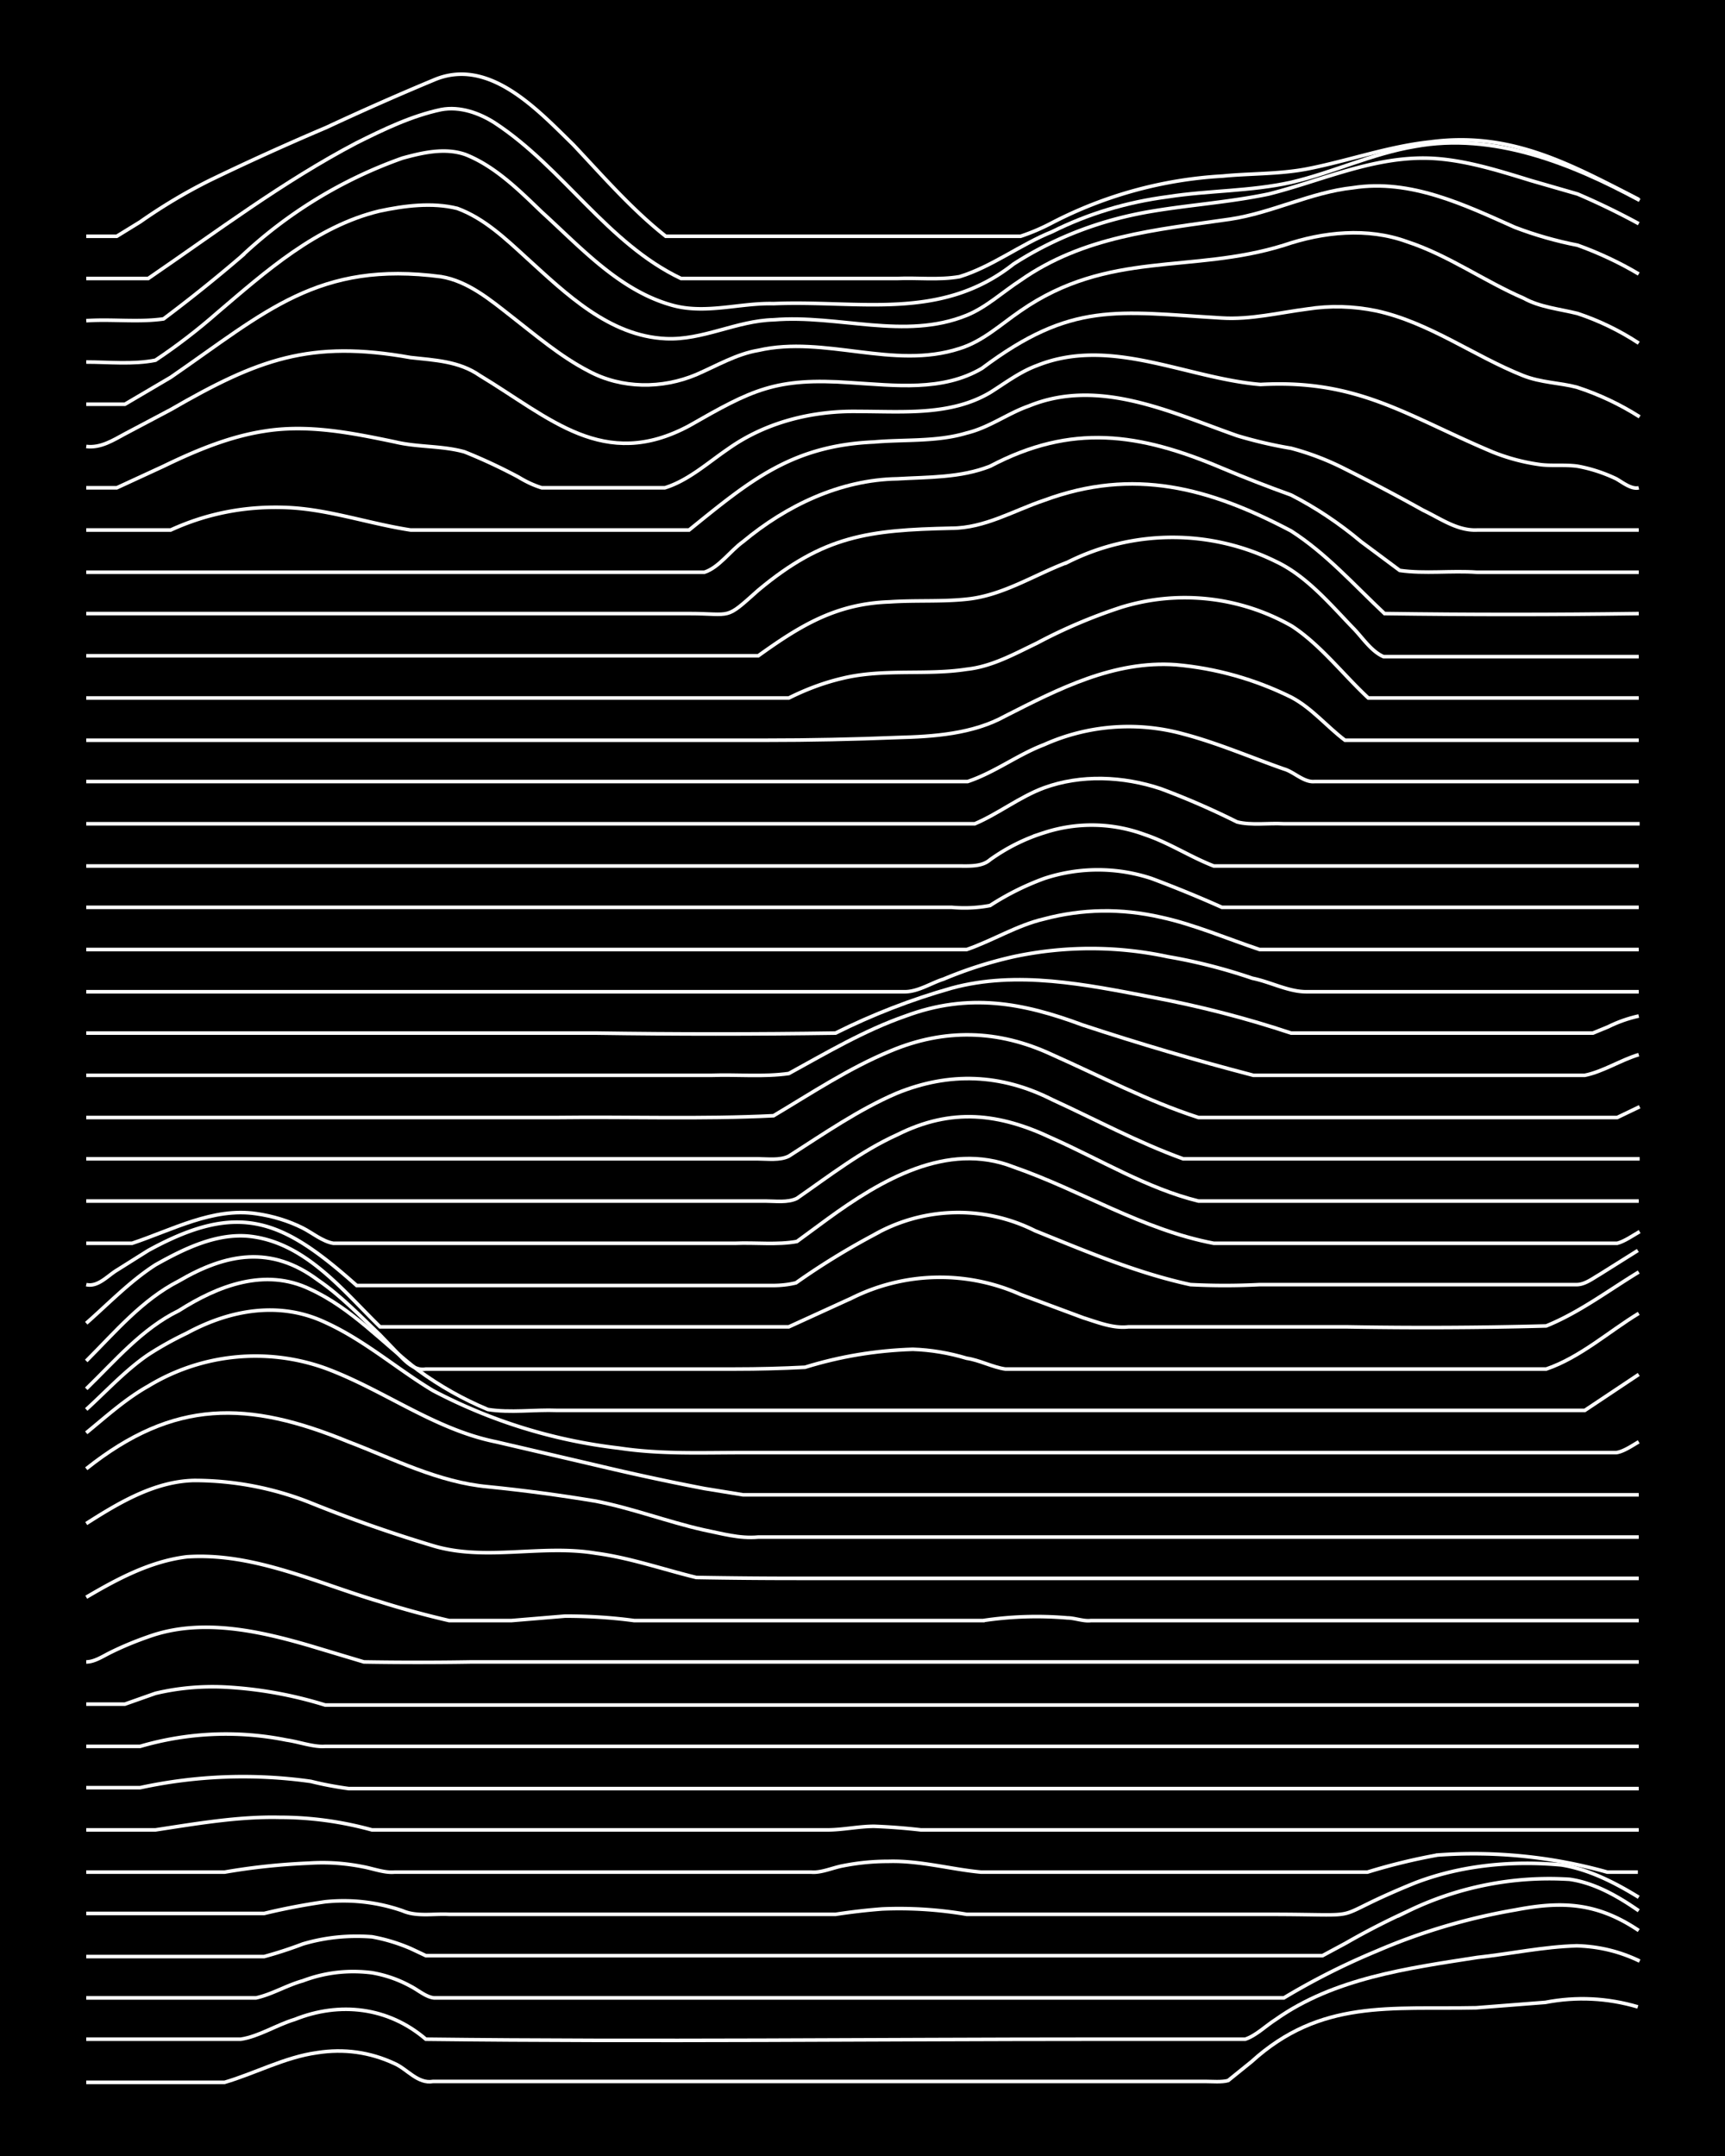 <svg xmlns="http://www.w3.org/2000/svg" id="a" width="1920" height="2400" viewBox="0 0 192 240"><defs><style>.b{fill:none;stroke:#fff;stroke-miterlimit:10;stroke-width:.4px}</style></defs><path d="M0 0h192v240H0z" style="stroke-width:0"/><path d="M9.6 231.8H25c3.4-1 6.7-2.8 10.3-3.3q4.5-.7 8.6 1.2c1.4.6 2.6 2.3 4.3 2h86c.7 0 1.8.1 2.5-.1l2.6-2.1c7.7-7 15.5-5.8 25-6l7.7-.6q5.2-1 10.3.5" class="b"/><path d="M9.6 227h17.2c2-.3 4-1.6 6-2.2 5-2 10.4-1.4 14.6 2.2 25 .3 49.9 0 74.8 0h16.4c1.2-.4 2.3-1.5 3.4-2.2 6.5-4.6 14.7-5.7 22.4-6.9 3.7-.4 7.4-1.2 11.1-1.3q3.7.1 7 1.7" class="b"/><path d="M9.6 222.4h18.9c1.8-.4 3.4-1.4 5.2-1.9q3.7-1.4 7.7-.9 2.3.4 4.3 1.5c.8.4 1.7 1.2 2.6 1.3h94.6q5-3 10.3-5.2a68 68 0 0 1 15.5-4.6c5.2-1 9.1-.8 13.7 2.3" class="b"/><path d="M9.6 217.8h19.8q2.2-.6 4.3-1.4 3.7-1.1 7.7-.8 2.2.4 4.3 1.3l1.7.8h99.8l2.6-1.4q3.3-1.9 6.8-3.5a36 36 0 0 1 18.1-3.6c2.8.4 5.4 1.9 7.7 3.5" class="b"/><path d="M9.6 213h19.8q3.3-.8 6.8-1.3a20 20 0 0 1 8.6 1c1.6.7 3.5.3 5.2.4h43q2.6-.4 5.2-.6 4.7-.2 9.4.6h33.6c12.1 0 5.7.8 16.3-3.5 5.2-2 10.9-2.5 16.3-2 3.1.5 6 2 8.6 3.6" class="b"/><path d="M9.6 208.4H25q4.6-.8 9.4-1 3-.2 6 .4c1.1.2 2.4.7 3.5.6h46.4c1.1.1 2.4-.5 3.5-.7q2.5-.5 5.1-.5c3.5-.1 7 .9 10.3 1.2h43q3.9-1.2 7.8-1.9a55 55 0 0 1 18.9 1.9h3.4M9.6 203.7h7.7c4.6-.7 9.2-1.5 13.8-1.4q5.2 0 10.3 1.4h50.7c1.7 0 3.5-.4 5.2-.4q2.6.1 5.2.4h79.9M9.6 199h6a54 54 0 0 1 19-.7q2 .5 4.2.8h143.6M9.6 194.4h6a34 34 0 0 1 16.3-.7c1.4.2 3 .8 4.3.7h146.2M9.6 189.7h4.3l3.4-1.2q3.8-.9 7.8-.7 5.6.3 11.1 2h146.2M9.6 185c.9 0 1.8-.6 2.6-1q2-1 4.3-1.8c5.8-2.1 12.2-.7 18 1l6 1.8q6 .1 12 0h129.9M9.6 177.8c3.4-2 7.1-4 11.2-4.5 7.4-.5 14.4 2.9 21.5 5q3.8 1.2 7.7 2.1h6.9l6-.5q4 0 7.7.5h38.8a40 40 0 0 1 9.4-.3c.8 0 1.8.4 2.6.3h61" class="b"/><path d="M9.6 169.6c3.6-2.3 7.6-4.7 12-4.8a35 35 0 0 1 13 2.5q6.7 2.7 13.7 4.8c5.8 1.7 12-.2 18 .8 3.8.5 7.5 1.8 11.2 2.7q5.6.1 11.2.1h93.7" class="b"/><path d="M9.6 163.5c9.8-7.8 18-7.6 29.2-3 5 1.9 10 4.5 15.5 5q6 .6 12 1.6c4.1.8 8 2.3 12 3.2 2 .4 4 1 6.1.8h98" class="b"/><path d="M9.6 159.5c2.2-1.8 4.4-3.8 6.9-5.2a23 23 0 0 1 19.7-2c6.5 2.4 12.1 6.8 19 8.2l12 2.8q5.5 1.3 11.2 2.4l4.3.7h99.7" class="b"/><path d="M9.6 156.9c2.2-2 4.4-4.4 6.9-6.1q2-1.3 4.3-2.4c4.8-2.6 10.3-3.6 15.4-1.2 4.4 2 8 5.2 12 7.6a59 59 0 0 0 20.7 6.4c4.6.7 9.2.5 13.8.5h97.2c.8-.1 1.8-.8 2.5-1.2" class="b"/><path d="M9.6 154.6c3.2-3.1 6.2-6.7 10.3-8.7 4.4-2.8 9.6-4.8 14.6-2.4 4.6 2.1 8.1 6 12 9q3.7 2.7 7.8 4.4c2.5.4 5.2 0 7.7.1h114.4q3-2 6-4" class="b"/><path d="M9.6 151.5c3.2-3.2 6.2-6.8 10.3-8.9 5.3-3.1 10.3-4 15.5-.1 2.5 1.7 4.7 4 6.9 6.1l2.5 2.6c.7.7 1.6 1.4 2.6 1.2h34.4q3.9 0 7.8-.2 5.8-1.8 12-2 3 .1 6 1c1.4.2 2.9 1 4.3 1.2h60.2c3.8-1.3 7-4.2 10.3-6.2" class="b"/><path d="M9.6 147.3c2.5-2.2 4.9-4.7 7.7-6.5 3.2-1.8 6.7-3.5 10.3-3.2 6.3.6 10.5 6 14.7 10.1h45.5l7-3.2a22 22 0 0 1 18.8-.4l7 2.6c1.6.5 3.3 1.2 5 1h24.2q11.2.2 22.3-.1c3.7-1.5 7-4 10.3-6" class="b"/><path d="M9.6 143c1.3.3 2.4-1 3.4-1.6l3.5-2.2c10.2-5.6 15-3.4 23.2 3.9H86q1.4 0 2.6-.3 4.1-2.9 8.6-5.3a19 19 0 0 1 18-.5c5.7 2.3 11.3 4.7 17.3 6q3.8.2 7.7 0h35.3c.9 0 1.8-.7 2.5-1.1l4.3-2.7" class="b"/><path d="M9.6 138.4h5.1c4.5-1.5 9-4 13.8-3.3q2.8.4 5.2 1.6c1 .5 2.2 1.5 3.4 1.7h44.7c2.3-.1 4.7.2 6.9-.2l3.4-2.5c5.9-4.3 13.3-8.7 20.7-5.8 7.5 2.6 14.4 7 22.3 8.5H180c.8-.2 1.8-.9 2.5-1.3" class="b"/><path d="M9.6 133.7h75.7c1 0 2.4.2 3.4-.3 3.6-2.5 7.2-5.3 11.2-7.1 6-3 11.3-2.4 17.2.4 5.4 2.4 10.6 5.6 16.3 7h49" class="b"/><path d="M9.6 129h74.8c1 0 2.4.2 3.4-.3 3.9-2.5 7.8-5.2 12-7q8.8-3.6 17.3.7c4.8 2.2 9.6 4.8 14.6 6.6h50.8" class="b"/><path d="M9.6 124.4H62c8-.1 16.1.2 24.1-.2 4.2-2.5 8.4-5.3 13-7.2q9-3.8 18 .4c5.4 2.4 10.7 5.2 16.3 7H180l2.5-1.2" class="b"/><path d="M9.6 119.7h69.6c2.9-.1 5.8.2 8.6-.2 4.2-2.3 8.4-4.8 13-6.4 7-2.6 13-1.5 19.7 1q9.4 3.1 19 5.6h36.9c2-.4 4-1.7 6-2.3" class="b"/><path d="M9.6 115h56.7q13.4.2 26.7 0 6.2-3.1 12.9-5c7.3-2 15-.4 22.3 1q8 1.5 15.5 4h33.6l1.7-.7q1.6-.8 3.4-1.2" class="b"/><path d="M9.6 110.4h91.1c1.5 0 3-1 4.3-1.4q3.8-1.6 7.8-2.5a41 41 0 0 1 17.2 0q4.7.8 9.4 2.4c2 .4 4 1.5 6 1.5h37" class="b"/><path d="M9.6 105.7h98c2.9-1 5.6-2.7 8.6-3.4q6.4-1.7 13-.2c3.7.8 7.4 2.4 11 3.6h42.2" class="b"/><path d="M9.6 101h96.3q2.2.2 4.3-.2a30 30 0 0 1 6-3 19 19 0 0 1 12 0q4 1.5 7.8 3.2h46.4M9.6 96.4h97.1c1.2 0 2.6.1 3.5-.7q2.8-2 6-3a17 17 0 0 1 11.2.2c2.7.9 5.1 2.5 7.7 3.5h47.3" class="b"/><path d="M9.6 91.7h98.9c2.6-1.1 5-3 7.7-4 4.1-1.5 8.8-1.3 13 .1q4.3 1.6 8.5 3.7c1.6.4 3.5.1 5.2.2h39.6" class="b"/><path d="M9.6 87h98.1c3-1 5.6-3 8.5-4.1a23 23 0 0 1 15.5-1.2c3.8 1 7.5 2.6 11.2 3.9 1.1.3 2.2 1.5 3.4 1.4h36.1" class="b"/><path d="M9.6 82.4h75.7q7.2 0 14.6-.3c4-.1 8.4-.4 12-2.4 5.9-3 12.1-6.2 19-5.7q6.7.6 12.8 3.6c2.3 1.2 4 3.3 6 4.8h32.7" class="b"/><path d="M9.6 77.7h78.2q3-1.5 6-2.2c4.6-1.1 9.3-.3 13.8-1 2.8-.3 5.3-1.7 7.8-2.9q4.5-2.4 9.4-4a24 24 0 0 1 19 2.1c3.2 2.1 5.7 5.4 8.5 8h30.1" class="b"/><path d="M9.6 73h74.8C89 69.7 93 67.2 99 67c2.9-.2 5.8 0 8.6-.3 4-.4 7.5-2.7 11.2-4.1a26 26 0 0 1 23.2-.1c3.4 1.6 6 4.7 8.6 7.4 1 1 2 2.6 3.4 3.2h28.4" class="b"/><path d="M9.6 68.3h67c5 0 4 .8 7.8-2.6 7.3-6.1 12.3-6.7 21.5-6.9 3.7 0 7-2 10.3-3.1 10-3.7 18.4-1.4 27.5 3.4 3.9 2.5 7 6 10.4 9.2q14.1.2 28.3 0" class="b"/><path d="M9.6 63.7h68.8c1.6-.5 2.9-2.4 4.3-3.4 4.8-4 10.8-6.9 17.2-7 3.4-.2 7-.1 10.3-1.4 9.1-4.8 16.6-3.7 25.8.2q3.8 1.6 7.7 3 4.1 2.1 7.8 5.2l4.3 3.2c2.8.4 5.7 0 8.6.2h18" class="b"/><path d="M9.6 59H19q6.1-2.8 13-2.5c4.6.2 9.1 1.8 13.7 2.5h31c6.8-5.5 11.4-9.4 20.6-9.8 3.4-.3 7 0 10.3-1 2.5-.6 4.6-2.2 6.9-3 7.8-3.2 15.8.7 23.2 3.3q3 .9 6 1.4a30 30 0 0 1 6 2.3q4.4 2.2 8.7 4.6c1.9.9 3.8 2.3 6 2.2h18" class="b"/><path d="M9.6 54.3H13l5.2-2.4c3.5-1.7 7.3-3.3 11.2-3.9 4.9-.8 9.8.2 14.6 1.2 2.5.6 5.2.4 7.7 1.1q3 1.2 6 2.8 1.3.8 2.6 1.2H74c2.6-.8 4.8-2.8 7-4.3 4.2-3 9.4-4.3 14.6-4.2 4.9 0 10.2.5 14.6-2.1 1.6-1 3.3-2.3 5.2-3 8.2-3.3 16.6 1.4 24.9 2.1 10.9-.6 16.3 3.5 25.8 7.5a22 22 0 0 0 5.2 1.4c1.3.2 2.9 0 4.3.2q2.2.4 4.3 1.4c.7.4 1.7 1.2 2.5 1" class="b"/><path d="M9.6 49.7c1.6.2 3-.7 4.3-1.4l5.1-2.7c9.7-5.6 15.5-7.8 26.7-5.8 2.7.3 5.4.4 7.7 2 7.8 4.7 13.8 10.7 23.3 5.6 7-4 9.6-5.4 18-4.8 4.9.3 10.2 1 14.6-1.6 10-7.5 15-6.3 26.7-5.6 3.2.2 6.4-.6 9.5-1q3.8-.6 7.7.2c5.9 1.3 10.8 5 16.3 7.2 2 .8 4.1.8 6 1.3q3.7 1.2 7 3.3" class="b"/><path d="M9.6 45h4.3l5.1-3c10.6-7.3 16.4-13 30.1-11.2 3 .5 5.5 2.6 7.8 4.4 2.7 2.1 5.5 4.5 8.6 6.1 3.7 2 8.2 2 12 .4 2.3-1 4.5-2.3 6.9-2.7 7.4-1.7 15 2.2 22.4-.2 2.6-.8 4.6-2.7 6.8-4.2 9.8-6.8 19-4.1 29.3-7.3 4.4-1.5 9.3-2 13.7-.4 4.6 1.5 8.6 4.4 13 6.3 1.8 1 4 1.2 6 1.7q3.6 1.2 6.8 3.3" class="b"/><path d="M9.6 40.3c2.5 0 5.2.3 7.7-.2q3.6-2.4 6.9-5.3c5.4-4.6 11-9.6 18-11.3 2.8-.6 5.9-1 8.7-.3 3 1.1 5.4 3.4 7.7 5.5 4.4 4 9.2 8.7 15.5 9 4.1.2 7.9-2 12-2.1 7.2-.6 14.6 2.3 21.5-.5 2.2-.9 4-2.6 6-3.9 7-4.9 15-5.6 23.3-6.8 4.7-.7 9-3 13.7-3.5 6.4-1 12.4 1.9 18 4.4q3.4 1.3 7 2 3.6 1.3 6.8 3.2" class="b"/><path d="M9.6 35.7c2.8-.2 5.8.2 8.6-.2q4.4-3.3 8.6-6.9a51 51 0 0 1 18-11c2.2-.6 4.7-1.2 7-.4 3.3 1.3 6 4 8.5 6.4 4.4 4 8.7 8.8 14.6 10.4 3.7 1 7.5-.3 11.2-.2 9.5-.4 18.6 2 26.7-4.4q7-4.5 15.5-5.9c4.2-.7 8.6-1 12.9-1.9 5.6-1.4 11.2-4 17.2-4 4 0 8.1 1.3 12 2.5l5.2 1.5q3.5 1.5 6.8 3.3" class="b"/><path d="M9.6 31h6.9c7.6-5.2 15-10.8 23.2-15.1 3-1.5 6.1-3 9.4-3.7 2.1-.4 4.3.4 6 1.5 7.6 5 12.5 13.4 20.7 17.3h24.1c2.2-.1 4.6.2 6.9-.2 3.6-1.1 6.8-3.6 10.3-5q6-3 12.9-3.9c4.5-.7 9.2-.6 13.7-1.6 4.7-1.1 9-3.2 13.8-4 8.7-1.6 17.4 1.9 25 6" class="b"/><path d="M9.6 26.3H13l2.6-1.6q3.7-2.6 7.7-4.6 6.4-3.1 13-5.9 6-2.8 12-5.3c6.1-2.6 11.5 3.3 15.5 7.2 3.3 3.5 6.5 7.2 10.3 10.2h39.5q1.8-.6 3.5-1.5a46.9 46.9 0 0 1 19-5.2c3-.3 6.3-.2 9.4-.8 4.6-.9 9-2.5 13.7-3 9-1.2 15.6 2.5 23.2 6.4" class="b"/></svg>